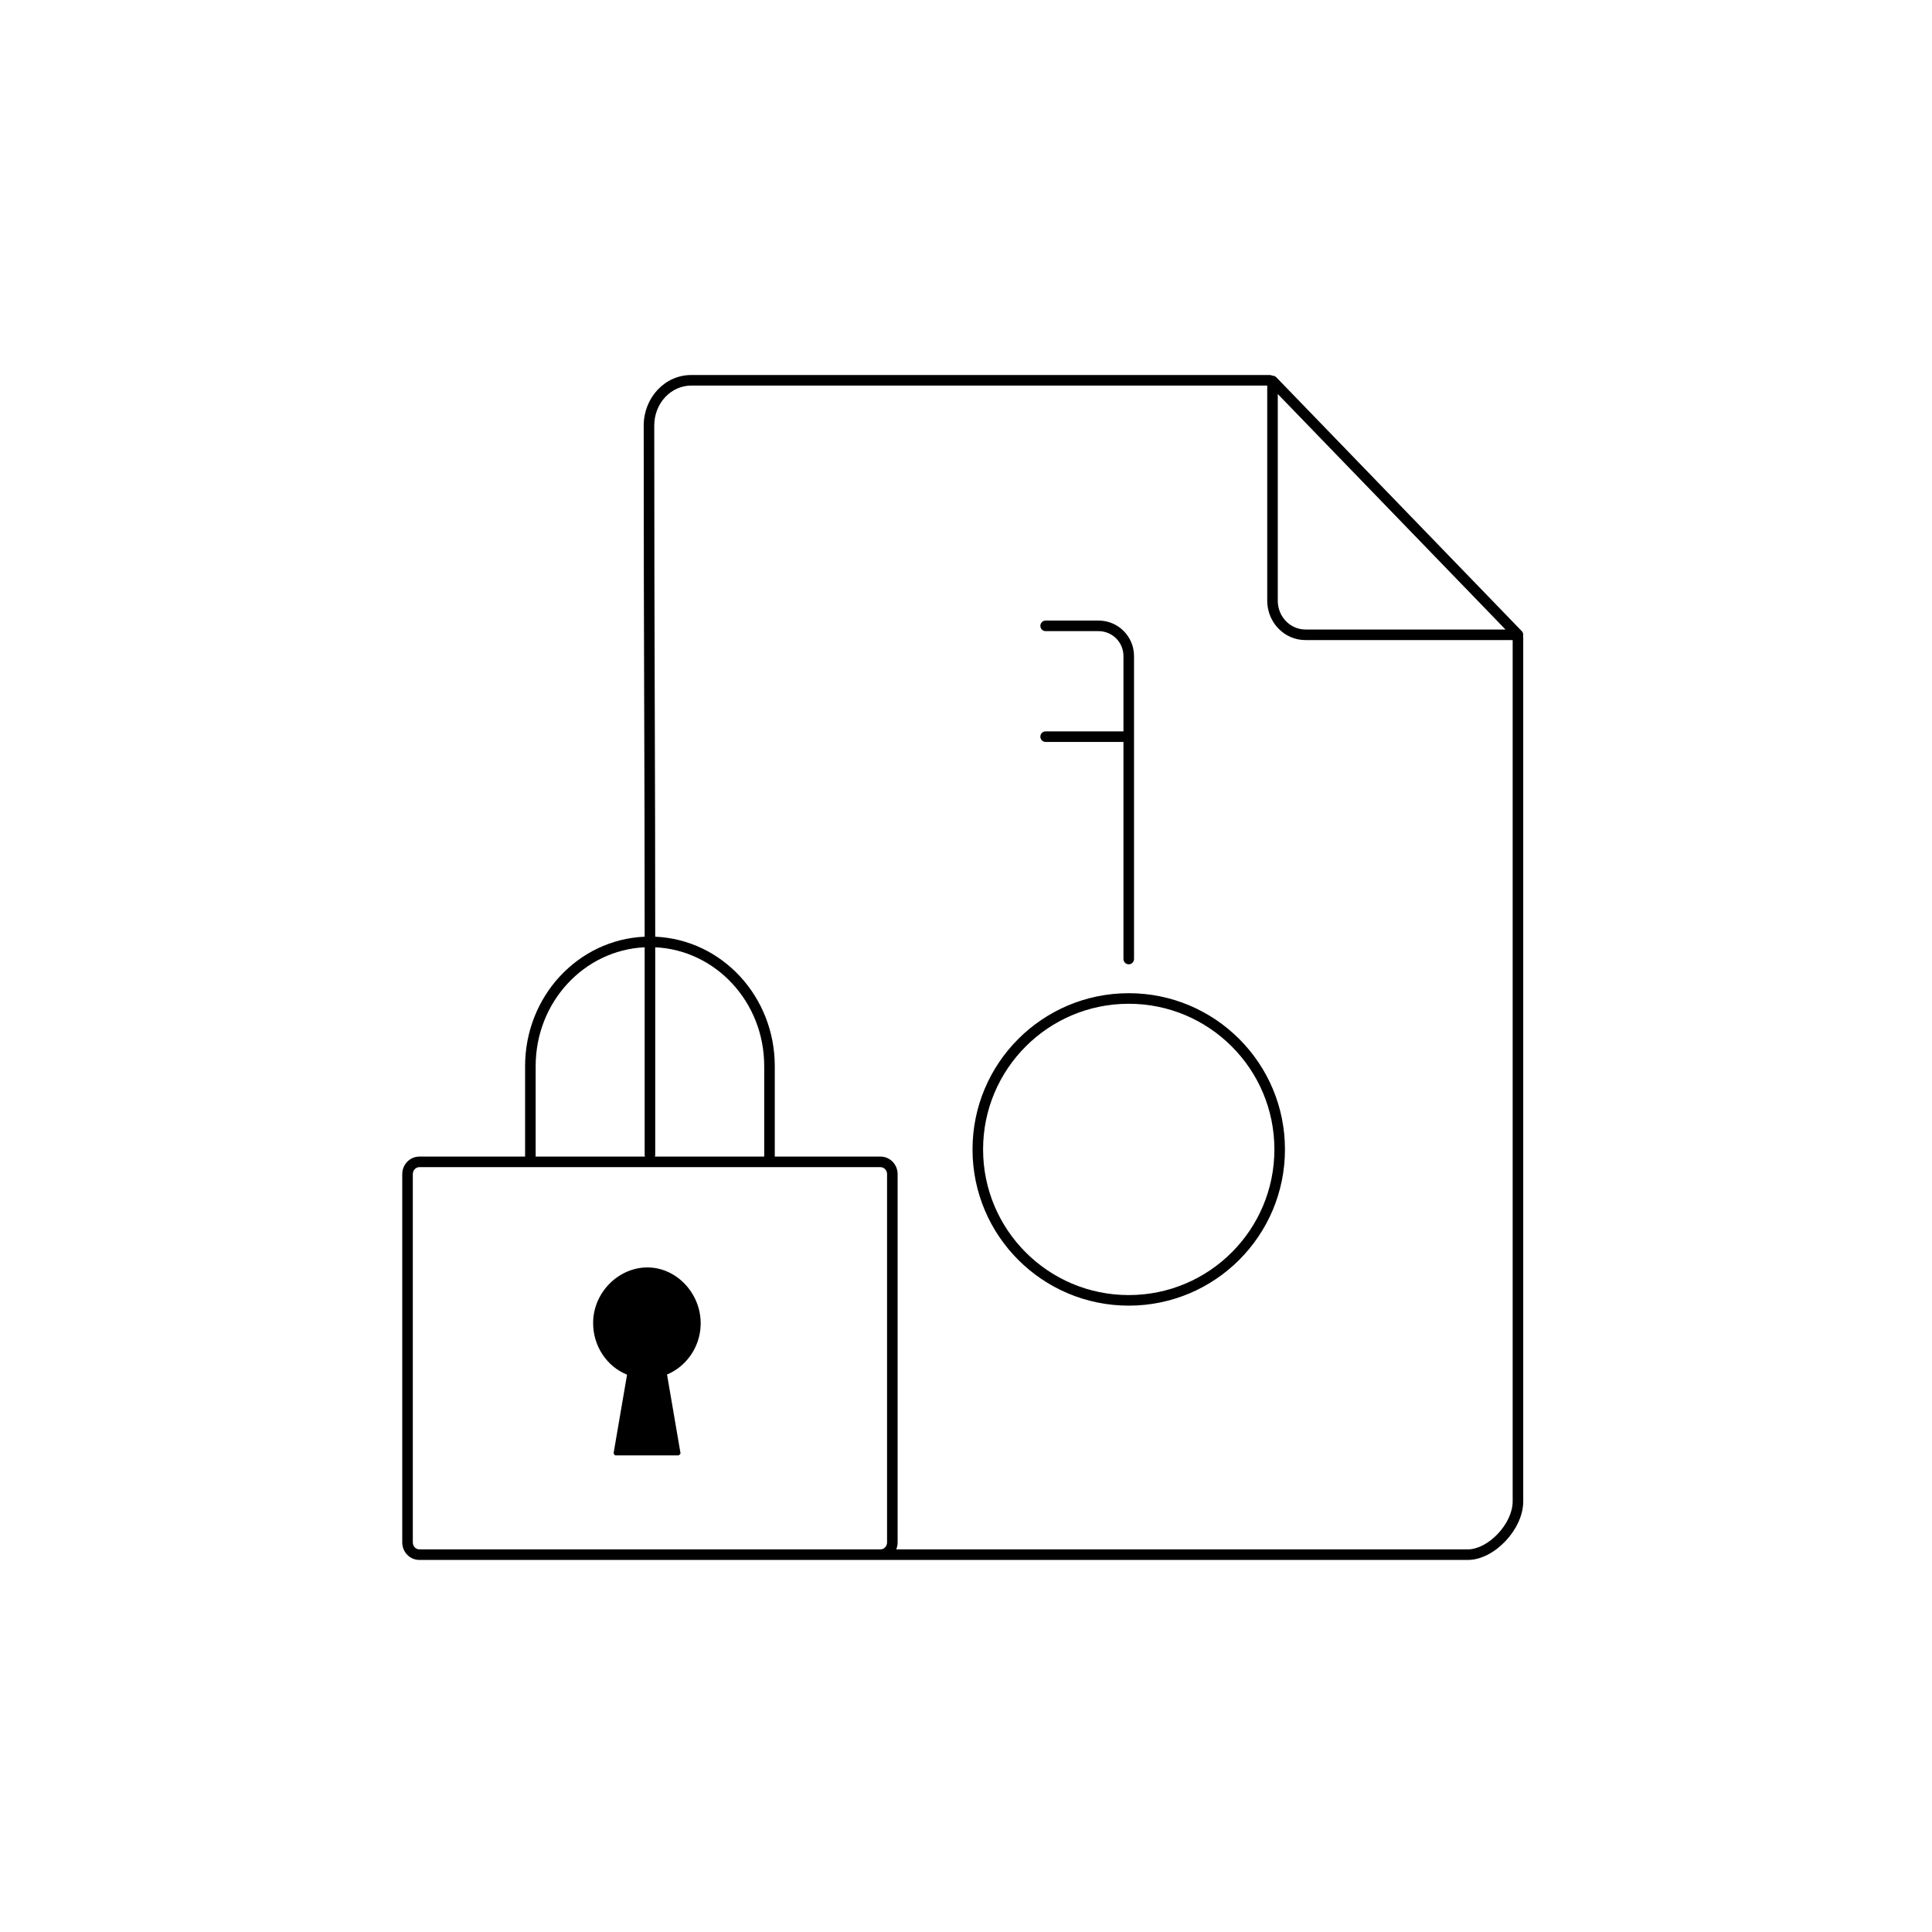 <svg width="128" height="128" viewBox="0 0 128 128" fill="none" xmlns="http://www.w3.org/2000/svg">
<rect width="128" height="128" fill="white"/>
<path fill-rule="evenodd" clip-rule="evenodd" d="M42.647 28.199C42.647 26.363 44.032 24.846 45.795 24.846H84.126C84.188 24.846 84.245 24.862 84.296 24.89C84.392 24.887 84.488 24.924 84.558 24.996L100.82 41.812C100.905 41.9 100.937 42.025 100.907 42.142C100.914 42.169 100.918 42.198 100.918 42.228V99.474C100.918 100.423 100.419 101.387 99.742 102.102C99.068 102.816 98.152 103.35 97.247 103.35L58.336 103.35L58 103.35L57.998 103.35H27.784C27.147 103.35 26.65 102.819 26.65 102.189V77.788C26.65 77.158 27.147 76.627 27.784 76.627H34.789V70.632C34.789 66.023 38.288 62.249 42.71 62.059V62.007C42.71 56.428 42.696 51.97 42.681 47.242L42.678 46.325C42.662 41.249 42.647 35.766 42.647 28.199ZM97.247 102.65H59.377C59.437 102.508 59.47 102.352 59.47 102.189V77.788C59.47 77.158 58.973 76.627 58.336 76.627H51.331V70.632C51.331 66.023 47.832 62.249 43.41 62.059V62.007C43.41 56.427 43.396 51.968 43.381 47.24L43.378 46.323C43.362 41.247 43.346 35.765 43.346 28.199C43.346 26.703 44.463 25.546 45.795 25.546H83.957V39.797C83.957 41.229 85.078 42.406 86.49 42.406H100.218V99.474C100.218 100.191 99.83 100.991 99.234 101.621C98.635 102.255 97.89 102.65 97.247 102.65ZM50.631 70.632V76.627H43.388C43.402 76.588 43.41 76.546 43.41 76.503V62.76C47.422 62.95 50.631 66.386 50.631 70.632ZM42.71 76.503C42.71 76.546 42.718 76.588 42.733 76.627H35.489V70.632C35.489 66.386 38.698 62.95 42.71 62.76V76.503ZM84.656 26.105V39.797C84.656 40.865 85.486 41.706 86.49 41.706H99.743L84.656 26.105ZM27.784 77.327C27.555 77.327 27.35 77.522 27.35 77.788V102.189C27.35 102.455 27.555 102.65 27.784 102.65L58 102.65L58.336 102.65C58.564 102.65 58.77 102.455 58.77 102.189V77.788C58.77 77.522 58.564 77.327 58.336 77.327H27.784ZM84.432 76.152C84.432 81.482 80.112 85.802 74.782 85.802C69.453 85.802 65.132 81.482 65.132 76.152C65.132 70.823 69.453 66.502 74.782 66.502C80.112 66.502 84.432 70.823 84.432 76.152ZM74.782 86.502C80.499 86.502 85.132 81.868 85.132 76.152C85.132 70.436 80.499 65.802 74.782 65.802C69.066 65.802 64.432 70.436 64.432 76.152C64.432 81.868 69.066 86.502 74.782 86.502ZM74.782 63.888C74.589 63.888 74.432 63.732 74.432 63.538L74.432 49.154H69.276C69.082 49.154 68.926 48.998 68.926 48.804C68.926 48.611 69.082 48.454 69.276 48.454H74.432V43.465C74.432 42.553 73.694 41.815 72.782 41.815H69.276C69.082 41.815 68.926 41.658 68.926 41.465C68.926 41.271 69.082 41.114 69.276 41.114H72.782C74.08 41.114 75.132 42.167 75.132 43.465V63.538C75.132 63.732 74.976 63.888 74.782 63.888ZM46.42 87.786C46.378 89.277 45.445 90.549 44.173 91.075H44.194L45.084 96.271C45.084 96.359 44.957 96.424 44.957 96.424H40.781C40.696 96.424 40.653 96.271 40.653 96.271L41.544 91.075C40.229 90.549 39.296 89.211 39.296 87.654C39.296 85.594 41.035 83.927 42.964 83.971C44.894 84.015 46.484 85.769 46.42 87.786Z" fill="black"/>
</svg>
